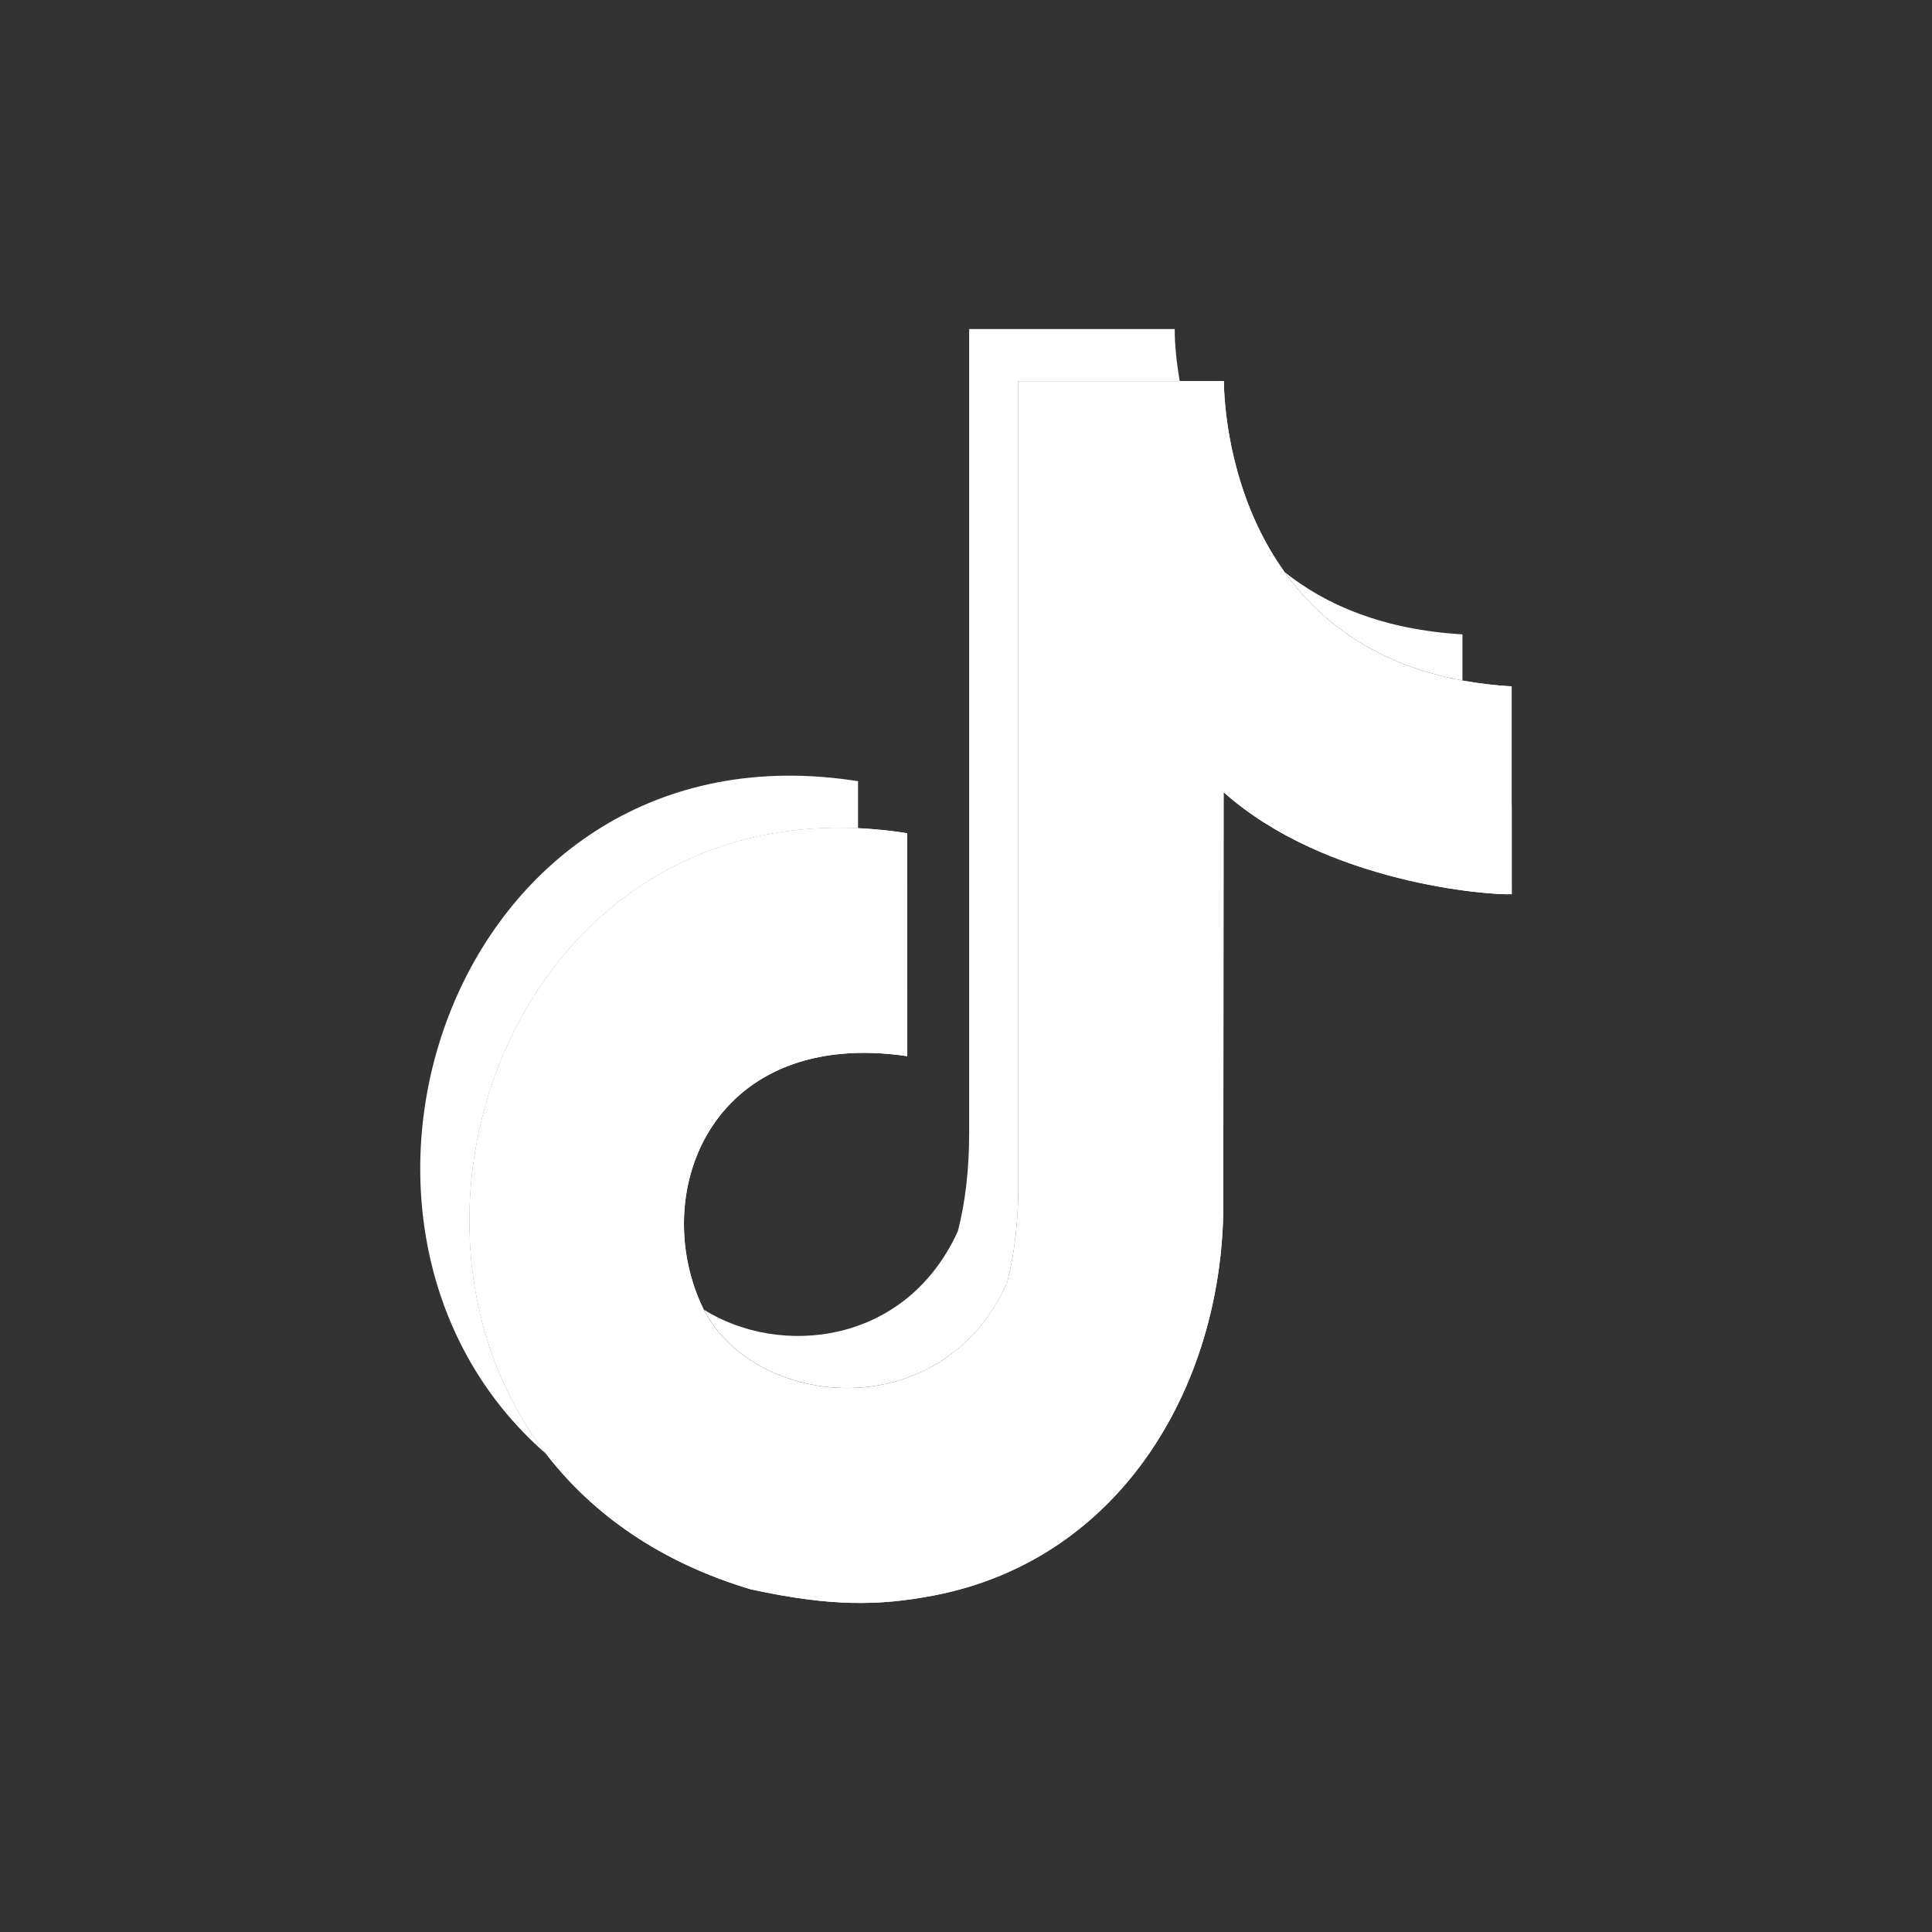 <?xml version="1.0" encoding="utf-8"?>
<!-- Generator: Adobe Illustrator 22.1.0, SVG Export Plug-In . SVG Version: 6.00 Build 0)  -->
<svg version="1.1" id="Layer_1" xmlns="http://www.w3.org/2000/svg" xmlns:xlink="http://www.w3.org/1999/xlink" x="0px" y="0px"
	 viewBox="0 0 5000 5000" fill="white" style="enable-background:new 0 0 5000 5000;" xml:space="preserve">

<rect x="0" y="0" width="5000" height="5000" fill="#333333" stroke="none"/>

<g>
	<path id="Blue" class="st0" d="M1414,3763.2c-681.2-591.1-240.6-1907.1,806.6-1741.5v121.9C1336.2,2102.4,946.9,3157.4,1414,3763.2
		z M3324.2,1480.2c107.6,86,256,149.4,460.6,161.5v119.4C3558.4,1719.3,3415,1606.8,3324.2,1480.2z M3040.2,851.6
		c-0.2,44.1,5.6,91.4,12.8,134.6h-417.5v2078.6c0,95.8-9.8,181.2-29.5,256c-170,374.7-651.4,325.8-784.4,68.6
		c198,124,523.7,91.1,657.3-203.2c19.5-74.7,29.3-160.2,29.3-256V851.6H3040.2z"/>
	<path id="Black" class="st1" d="M3167.5,986.2v2.7c0.2,48.1,14.2,744,744.6,787.5c0,647.4,0.3,0,0.3,537.7
		c-54.9,3.3-480.7-27.5-745.7-263.9l-0.8,1046.8c6.6,474-257.3,938.8-751.3,1032.5c-138.4,26.2-263,29.2-472.2-16.5
		C737.3,3752.4,1137.7,1965,2347.7,2156.3c0,577,0.3-0.2,0.3,577c-499.9-73.5-667.1,342.3-534.3,640.1
		c120.9,271.1,618.6,329.9,792.2-52.6c19.7-74.8,29.5-160.2,29.5-256V986.2H3167.5z"/>
	<path id="Red" class="st2" d="M2220.7,2143.6c41.3,1.8,83.7,5.9,127.1,12.8c0,577,0.3-0.2,0.3,577
		c-499.9-73.5-667.1,342.3-534.3,640.1c2.4,5.4,5.1,10.8,7.8,16.1c-59.4-37.2-107.3-88.3-135.1-150.7
		c-132.7-297.8,34.4-713.6,534.2-640.1C2220.8,2069.9,2220.7,2509.9,2220.7,2143.6z M3784.8,1761.2c39.8,7.3,82.2,12.6,127.3,15.2
		c0,647.4,0.3,0,0.3,537.7c-54.9,3.3-480.7-27.5-745.7-263.9l-0.8,1046.8c6.6,474-257.3,938.8-751.3,1032.5
		c-138.4,26.2-263,29.2-472.2-16.5c-235.5-70.4-409.4-195.6-528.3-349.7c105.9,92,238.9,166.6,401.3,215.2
		c209,45.5,333.6,42.6,472,16.4c494-93.7,757.8-558.5,751.4-1032.3l0.7-1046.9c265,236.4,690.8,267.3,745.9,263.9
		C3785.3,1680.1,3784.8,2202.7,3784.8,1761.2z M3167.5,986.2v2.7c0,28.3,5.1,279.6,156.7,491.3c-182.8-146.2-248-357.5-271.2-494
		H3167.5z"/>
</g>
</svg>
